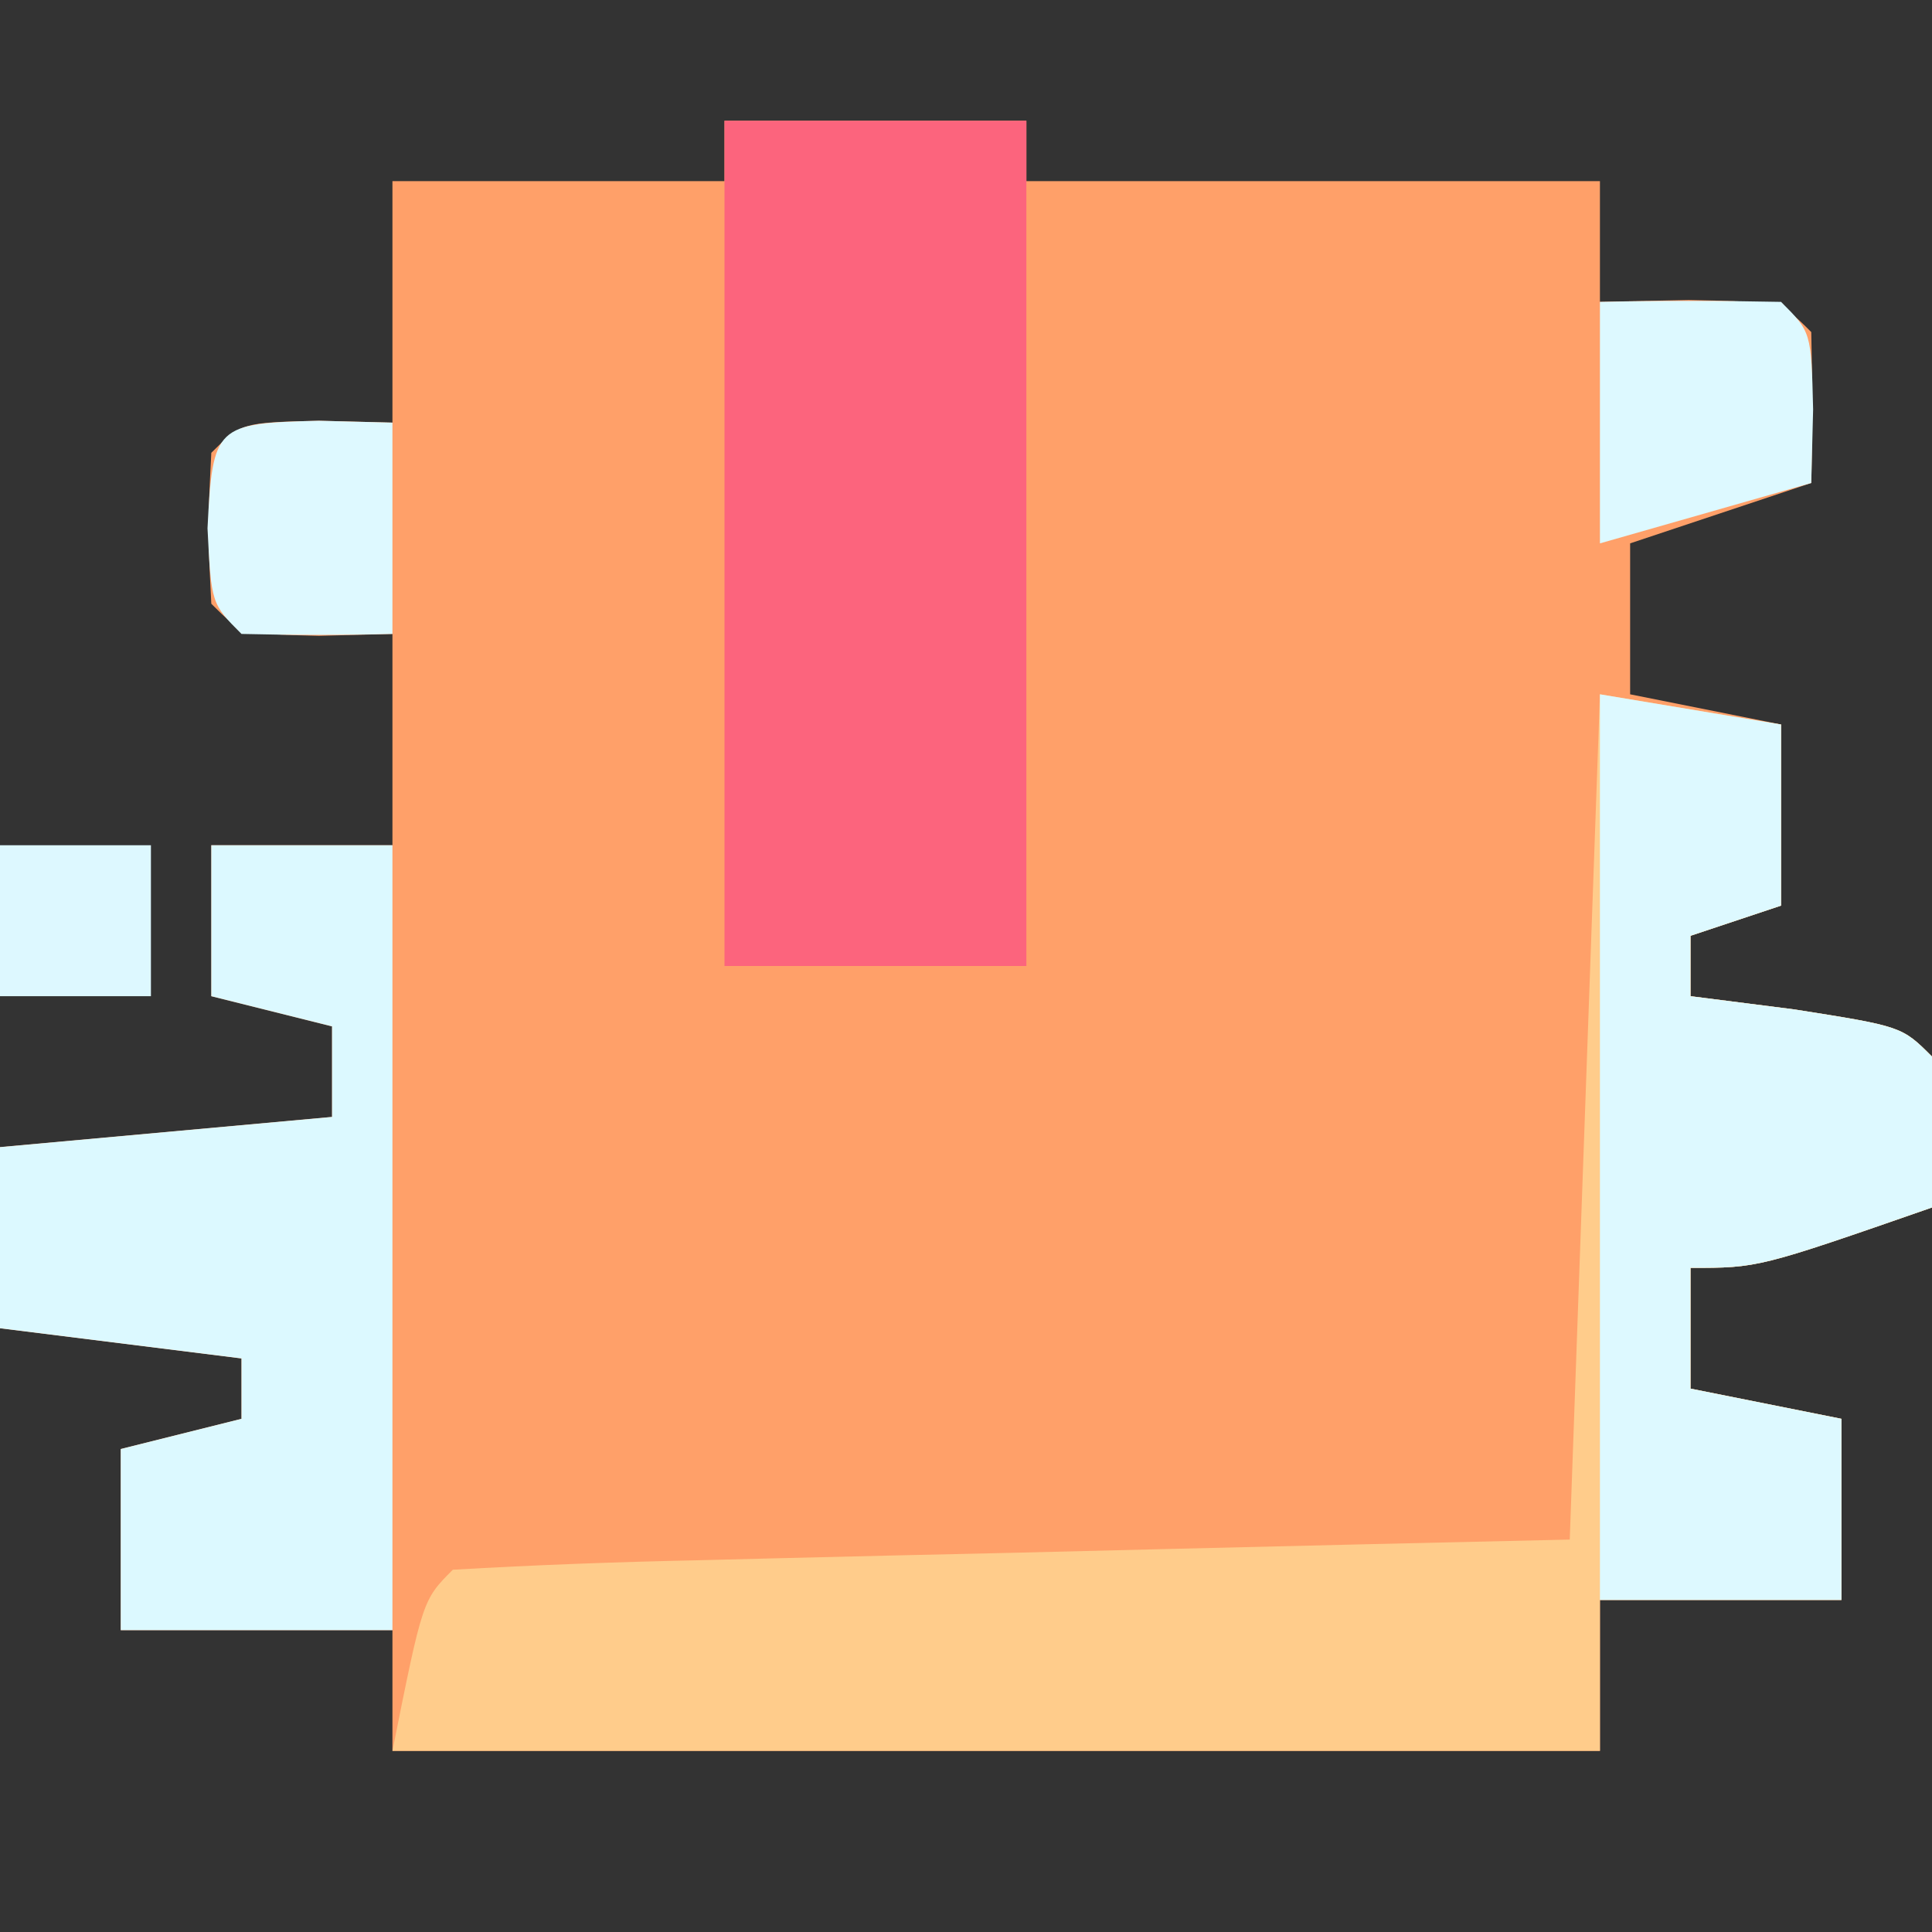 <?xml version="1.0" encoding="UTF-8"?>
<svg version="1.1" xmlns="http://www.w3.org/2000/svg" width="64" height="64">
<rect width="100%" height="100%" fill="#333333" stroke="none"/>
<path d="M0 0 C3.3 0 6.6 0 10 0 C10 0.66 10 1.32 10 2 C16.27 2 22.54 2 29 2 C29 3.32 29 4.64 29 6 C29.969 5.979 30.939 5.959 31.938 5.938 C35 6 35 6 36 7 C36.041 8.666 36.043 10.334 36 12 C34.02 12.66 32.04 13.32 30 14 C30 15.65 30 17.3 30 19 C31.65 19.33 33.3 19.66 35 20 C35 21.98 35 23.96 35 26 C34.01 26.33 33.02 26.66 32 27 C32 27.66 32 28.32 32 29 C33.702 29.217 33.702 29.217 35.438 29.438 C39 30 39 30 40 31 C40.041 32.666 40.043 34.334 40 36 C34.25 38 34.25 38 32 38 C32 39.32 32 40.64 32 42 C33.65 42.33 35.3 42.66 37 43 C37 44.98 37 46.96 37 49 C34.36 49 31.72 49 29 49 C29 50.65 29 52.3 29 54 C15.8 54 2.6 54 -11 54 C-11 52.68 -11 51.36 -11 50 C-13.97 50 -16.94 50 -20 50 C-20 48.02 -20 46.04 -20 44 C-18.02 43.505 -18.02 43.505 -16 43 C-16 42.34 -16 41.68 -16 41 C-19.96 40.505 -19.96 40.505 -24 40 C-24 38.02 -24 36.04 -24 34 C-18.555 33.505 -18.555 33.505 -13 33 C-13 32.01 -13 31.02 -13 30 C-14.32 29.67 -15.64 29.34 -17 29 C-17 27.35 -17 25.7 -17 24 C-15.02 24 -13.04 24 -11 24 C-11 21.69 -11 19.38 -11 17 C-11.804 17.021 -12.609 17.041 -13.438 17.062 C-16 17 -16 17 -17 16 C-17.125 13.5 -17.125 13.5 -17 11 C-16 10 -16 10 -13.438 9.938 C-12.633 9.958 -11.829 9.979 -11 10 C-11 7.36 -11 4.72 -11 2 C-7.37 2 -3.74 2 0 2 C0 1.34 0 0.68 0 0 Z " fill="#FFA069" transform="translate(24,4)"/>
<path d="M0 0 C1.98 0.33 3.96 0.66 6 1 C6 2.98 6 4.96 6 7 C5.01 7.33 4.02 7.66 3 8 C3 8.66 3 9.32 3 10 C4.702 10.217 4.702 10.217 6.438 10.438 C10 11 10 11 11 12 C11.041 13.666 11.043 15.334 11 17 C5.25 19 5.25 19 3 19 C3 20.32 3 21.64 3 23 C4.65 23.33 6.3 23.66 8 24 C8 25.98 8 27.96 8 30 C5.36 30 2.72 30 0 30 C0 31.65 0 33.3 0 35 C-13.2 35 -26.4 35 -40 35 C-39 30 -39 30 -38 29 C-35.263 28.84 -32.548 28.741 -29.809 28.684 C-28.989 28.663 -28.169 28.642 -27.324 28.621 C-24.695 28.555 -22.066 28.496 -19.438 28.438 C-17.659 28.394 -15.881 28.351 -14.104 28.307 C-9.736 28.199 -5.368 28.1 -1 28 C-0.67 18.76 -0.34 9.52 0 0 Z " fill="#FFCC8B" transform="translate(53,23)"/>
<path d="M0 0 C3.3 0 6.6 0 10 0 C10 9.24 10 18.48 10 28 C6.667 28 3.333 28 0 28 C0 18.76 0 9.52 0 0 Z " fill="#FC647D" transform="translate(24,4)"/>
<path d="M0 0 C1.98 0 3.96 0 6 0 C6 8.58 6 17.16 6 26 C3.03 26 0.06 26 -3 26 C-3 24.02 -3 22.04 -3 20 C-1.68 19.67 -0.36 19.34 1 19 C1 18.34 1 17.68 1 17 C-1.64 16.67 -4.28 16.34 -7 16 C-7 14.02 -7 12.04 -7 10 C-1.555 9.505 -1.555 9.505 4 9 C4 8.01 4 7.02 4 6 C2.68 5.67 1.36 5.34 0 5 C0 3.35 0 1.7 0 0 Z " fill="#DCF9FF" transform="translate(7,28)"/>
<path d="M0 0 C2.97 0.495 2.97 0.495 6 1 C6 2.98 6 4.96 6 7 C5.01 7.33 4.02 7.66 3 8 C3 8.66 3 9.32 3 10 C4.134 10.144 5.269 10.289 6.438 10.438 C10 11 10 11 11 12 C11.041 13.666 11.043 15.334 11 17 C5.25 19 5.25 19 3 19 C3 20.32 3 21.64 3 23 C4.65 23.33 6.3 23.66 8 24 C8 25.98 8 27.96 8 30 C5.36 30 2.72 30 0 30 C0 20.1 0 10.2 0 0 Z " fill="#DDF9FF" transform="translate(53,23)"/>
<path d="M0 0 C2 -0.043 4 -0.041 6 0 C7 1 7 1 7.062 3.562 C7.042 4.367 7.021 5.171 7 6 C4.69 6.66 2.38 7.32 0 8 C0 5.36 0 2.72 0 0 Z " fill="#DDF9FF" transform="translate(53,10)"/>
<path d="M0 0 C1.207 0.031 1.207 0.031 2.438 0.062 C2.438 2.373 2.438 4.683 2.438 7.062 C0.771 7.105 -0.896 7.103 -2.562 7.062 C-3.562 6.062 -3.562 6.062 -3.688 3.562 C-3.517 0.156 -3.419 0.083 0 0 Z " fill="#DEF9FF" transform="translate(10.562,13.938)"/>
<path d="M0 0 C1.65 0 3.3 0 5 0 C5 1.65 5 3.3 5 5 C3.35 5 1.7 5 0 5 C0 3.35 0 1.7 0 0 Z " fill="#DDF8FF" transform="translate(0,28)"/>
</svg>
